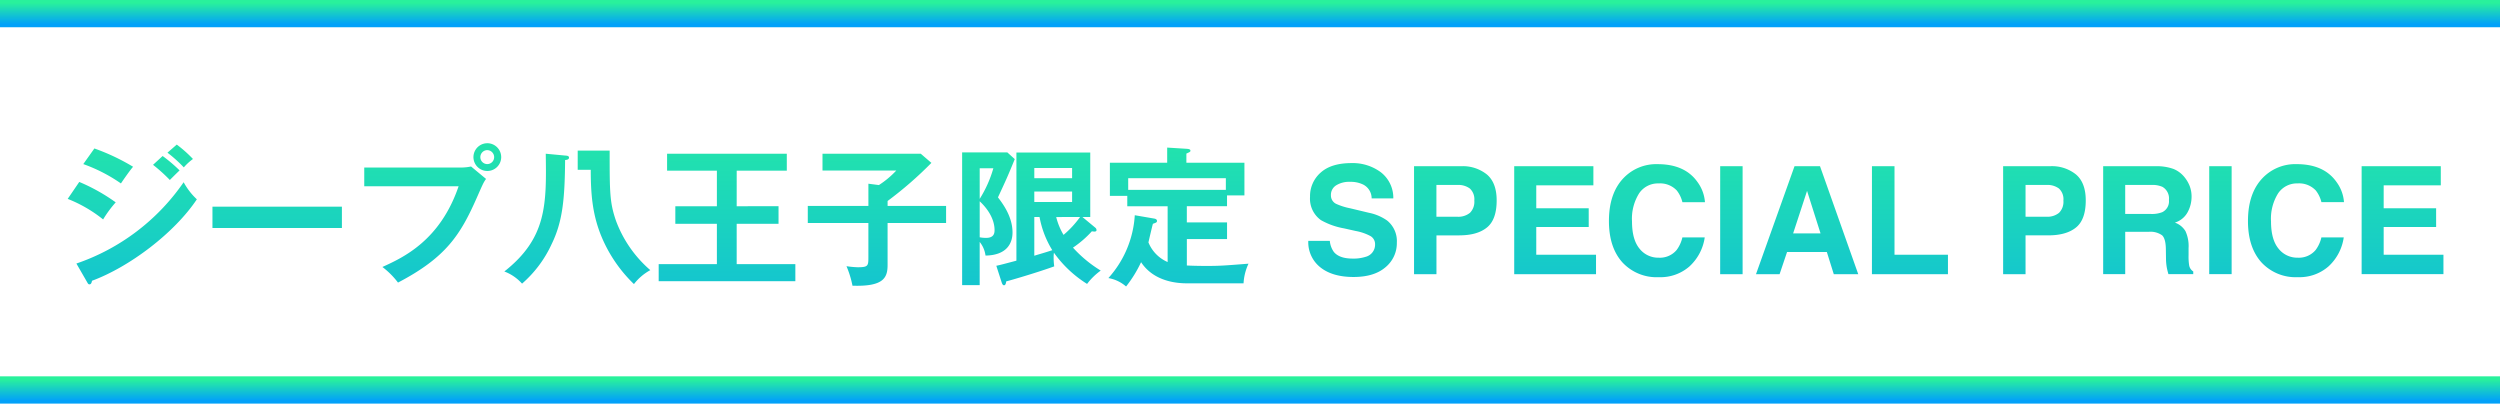 <svg xmlns="http://www.w3.org/2000/svg" xmlns:xlink="http://www.w3.org/1999/xlink" width="600" height="96.86" viewBox="0 0 600 96.86">
  <defs>
    <linearGradient id="linear-gradient" x1="0.5" y1="0.11" x2="0.5" y2="0.89" gradientUnits="objectBoundingBox">
      <stop offset="0" stop-color="#29f19c"/>
      <stop offset="1" stop-color="#02a1f9"/>
    </linearGradient>
  </defs>
  <g id="lineup-txt" transform="translate(-400 -1867.14)">
    <g id="ジープ八王子限定_SPECIAL_PRICE" data-name="ジープ八王子限定 SPECIAL PRICE" transform="translate(230.539 -7)">
      <path id="Gradient_Overlay" data-name="Gradient Overlay" d="M206.189,1913.7a38.563,38.563,0,0,1,4.032,3.636c.648-.648,1.692-1.692,2.34-2.3a36.875,36.875,0,0,0-4.068-3.456Zm-16.74-.18a38.354,38.354,0,0,1,9.036,4.644c.576-.864,2.2-3.2,2.916-4a50.76,50.76,0,0,0-9.288-4.392Zm20.2-2.736a32.461,32.461,0,0,1,3.924,3.528,13.038,13.038,0,0,1,2.2-2.016,30.512,30.512,0,0,0-3.888-3.456Zm-23.94,11.088a32.671,32.671,0,0,1,8.5,4.932,27.257,27.257,0,0,1,3.024-4.1,44.541,44.541,0,0,0-8.748-4.9Zm4.68,20.016c.18.324.288.5.54.5.432,0,.54-.5.612-.864,8.964-3.312,19.728-11.412,25.164-19.548a16.153,16.153,0,0,1-3.168-4.1,51.454,51.454,0,0,1-25.74,19.512Zm30.06-18.144v5.112h31.068v-5.112Zm65.952-15.228a3.33,3.33,0,1,0,3.348,3.348A3.342,3.342,0,0,0,286.4,1908.512Zm0,1.656a1.683,1.683,0,0,1,1.656,1.692,1.656,1.656,0,1,1-3.312,0A1.683,1.683,0,0,1,286.4,1910.168Zm-29.52,4.176v4.5h22.644c-4.464,13.068-13.32,17.1-18.288,19.368a19.3,19.3,0,0,1,3.744,3.744c11.556-6.048,15.012-11.448,19.044-20.664,1.368-3.1,1.512-3.42,2.088-4.212l-3.6-2.988a11.4,11.4,0,0,1-2.484.252Zm43.56-3.312c.18,12.132.288,20.2-9.936,28.26a10.832,10.832,0,0,1,4.248,2.916,28.071,28.071,0,0,0,7.092-9.468c2.628-5.364,3.168-10.728,3.24-20.2.432-.036.936-.108.936-.576,0-.4-.4-.468-.972-.5Zm7.668-.756v4.608h3.132c0,5.8.4,10.368,2.268,15.264a33.981,33.981,0,0,0,8.1,12.168,12.6,12.6,0,0,1,3.924-3.348,28.925,28.925,0,0,1-8.208-11.772c-1.548-4.428-1.548-6.948-1.548-16.92Zm38.16,4.824h12.024v-4.068H329.561v4.068h11.952v8.532h-9.972v4.212h9.972v9.684H327.545v4.1h32.8v-4.1H346.265v-9.684h10.044v-4.212H346.265Zm36.216,8.46v-1.188a89.485,89.485,0,0,0,10.512-9.144l-2.556-2.2h-23.58v4.032h17.712a21.863,21.863,0,0,1-4.176,3.492l-2.52-.324v5.328H363.329v4.1h14.544v8.064c0,2.2,0,2.556-2.556,2.556a22.089,22.089,0,0,1-2.7-.252,23.326,23.326,0,0,1,1.44,4.68c7.524.252,8.424-1.944,8.424-5v-10.044h14.04v-4.1Zm46.764,2.664h1.872v-15.48H413.4V1936.7c-2.592.684-3.888,1.044-4.824,1.224l1.3,4.032c.108.288.252.648.54.648.36,0,.468-.432.54-.936,1.332-.324,7.668-2.2,11.52-3.6a15.334,15.334,0,0,1-.144-2.088,7.781,7.781,0,0,1,.072-1.188,27.878,27.878,0,0,0,7.956,7.488,15.271,15.271,0,0,1,3.276-3.2,30.1,30.1,0,0,1-6.66-5.508,24.859,24.859,0,0,0,4.536-3.924,3.966,3.966,0,0,0,.648.072c.18,0,.468-.072.468-.36a.766.766,0,0,0-.252-.54Zm-2.484-6.12v2.52h-9.072v-2.52Zm-9.072,6.12h1.26a22.922,22.922,0,0,0,3.06,7.956c-1.836.612-3.06.936-4.32,1.332Zm0-9.324v-2.448h9.072v2.448Zm-6.48-6.192H400.373v31.86h4.212V1932.2a6.522,6.522,0,0,1,1.4,3.276c4.932-.072,6.48-2.772,6.48-5.544,0-3.816-2.34-6.912-3.492-8.424,1.908-4.1,2.376-5.112,4.032-9.18Zm17.46,15.516a23.518,23.518,0,0,1-3.96,4.284,15.776,15.776,0,0,1-1.764-4.284Zm-20.808-11.7a28.359,28.359,0,0,1-3.276,7.344v-7.344Zm-3.276,7.92c3.564,3.348,3.564,6.3,3.564,6.948,0,.792-.216,1.836-2.016,1.836a8.07,8.07,0,0,1-1.548-.144Zm63.324,19.692a12.736,12.736,0,0,1,1.188-4.716c-5.94.468-6.984.54-10.008.54-.432,0-2.88,0-4.788-.108v-6.336h9.648v-4H454.3v-3.888h9.648v-2.592h4.176v-7.848H454.193V1911c.792-.36.972-.432.972-.684,0-.4-.54-.432-.972-.468l-4.608-.288v3.636H435.833v7.956h4.176v2.484h9.684v13.392a8.653,8.653,0,0,1-4.608-4.716c.144-.612.864-3.78,1.08-4.464.72-.252.972-.324.972-.684,0-.324-.252-.5-.72-.576l-4.608-.792a24.74,24.74,0,0,1-6.336,15.084,8.685,8.685,0,0,1,4.248,2.016,29.652,29.652,0,0,0,3.6-5.832c3.2,4.86,9.072,5.076,11.088,5.076Zm-27.684-22.428V1916.9h23.436v2.808ZM494.1,1936.2a9.534,9.534,0,0,0,3.111-.422,3.007,3.007,0,0,0,2.268-3.006,2.218,2.218,0,0,0-1.125-1.986,12.1,12.1,0,0,0-3.533-1.213l-2.742-.615a17.328,17.328,0,0,1-5.59-1.986,6.318,6.318,0,0,1-2.619-5.607,7.488,7.488,0,0,1,2.531-5.783q2.531-2.3,7.436-2.3a11.305,11.305,0,0,1,6.987,2.171,7.751,7.751,0,0,1,3.032,6.3h-5.2a3.717,3.717,0,0,0-2.039-3.322,6.838,6.838,0,0,0-3.146-.65,5.875,5.875,0,0,0-3.34.844,2.687,2.687,0,0,0-1.248,2.355,2.229,2.229,0,0,0,1.23,2.074,15.062,15.062,0,0,0,3.375,1.072l4.465,1.072a11.543,11.543,0,0,1,4.43,1.881,6.335,6.335,0,0,1,2.32,5.291,7.467,7.467,0,0,1-2.716,5.9q-2.716,2.347-7.673,2.347-5.062,0-7.963-2.312a7.681,7.681,0,0,1-2.9-6.354h5.168a5.321,5.321,0,0,0,.967,2.654Q490.9,1936.2,494.1,1936.2Zm25.611-5.572h-5.5v9.316h-5.379v-25.91h11.285a9.192,9.192,0,0,1,6.223,2q2.32,2,2.32,6.205,0,4.588-2.32,6.486T519.707,1930.624Zm2.531-5.4a3.748,3.748,0,0,0,1.055-2.953,3.507,3.507,0,0,0-1.063-2.883,4.615,4.615,0,0,0-2.979-.861H514.2v7.629h5.045A4.409,4.409,0,0,0,522.238,1925.227Zm28.512,3.393H538.164v6.662h14.344v4.658H532.873v-25.91h19v4.588H538.164v5.5H550.75Zm24.258,9.387a10.561,10.561,0,0,1-7.418,2.654,11.176,11.176,0,0,1-8.789-3.586q-3.2-3.6-3.2-9.879,0-6.785,3.639-10.459a10.843,10.843,0,0,1,8.051-3.2q6.539,0,9.563,4.289a9.285,9.285,0,0,1,1.793,4.834h-5.414a7.313,7.313,0,0,0-1.354-2.812,5.505,5.505,0,0,0-4.377-1.687,5.426,5.426,0,0,0-4.658,2.382,11.45,11.45,0,0,0-1.705,6.741q0,4.359,1.8,6.53a5.694,5.694,0,0,0,4.579,2.171,5.237,5.237,0,0,0,4.342-1.863,8.094,8.094,0,0,0,1.371-3.006h5.361A11.652,11.652,0,0,1,575.008,1938.006Zm7.295-23.977h5.379v25.91H582.3Zm25.594,20.584h-9.545l-1.793,5.326H590.9l9.246-25.91h6.117l9.176,25.91h-5.871Zm-1.512-4.465-3.234-10.2-3.34,10.2Zm12.34-16.119h5.414v21.252H636.97v4.658H618.724Zm42.363,16.594h-5.5v9.316h-5.379v-25.91h11.285a9.192,9.192,0,0,1,6.223,2q2.32,2,2.32,6.205,0,4.588-2.32,6.486T661.088,1930.624Zm2.531-5.4a3.748,3.748,0,0,0,1.055-2.953,3.507,3.507,0,0,0-1.063-2.883,4.615,4.615,0,0,0-2.979-.861h-5.045v7.629h5.045A4.409,4.409,0,0,0,663.619,1925.227Zm21.48,4.553h-5.59v10.16h-5.291v-25.91h12.709a11.84,11.84,0,0,1,4.192.668,6.55,6.55,0,0,1,2.487,1.811,8.021,8.021,0,0,1,1.336,2.18,7.1,7.1,0,0,1,.492,2.725,7.763,7.763,0,0,1-.932,3.63,5.207,5.207,0,0,1-3.076,2.522,4.838,4.838,0,0,1,2.54,2.048,8.525,8.525,0,0,1,.747,4.052v1.74a13.311,13.311,0,0,0,.141,2.408,2.163,2.163,0,0,0,.984,1.477v.65h-5.959q-.246-.861-.352-1.389a12.759,12.759,0,0,1-.229-2.232l-.035-2.408q-.035-2.479-.905-3.3A4.8,4.8,0,0,0,685.1,1929.78Zm3.287-4.711a2.887,2.887,0,0,0,1.617-2.918,3.22,3.22,0,0,0-1.564-3.164,5.913,5.913,0,0,0-2.637-.457H679.51v6.961h6.135A6.837,6.837,0,0,0,688.386,1925.069Zm11.285-11.039h5.379v25.91h-5.379Zm28.705,23.977a10.561,10.561,0,0,1-7.418,2.654,11.176,11.176,0,0,1-8.789-3.586q-3.2-3.6-3.2-9.879,0-6.785,3.639-10.459a10.843,10.843,0,0,1,8.051-3.2q6.539,0,9.563,4.289a9.285,9.285,0,0,1,1.793,4.834H726.6a7.313,7.313,0,0,0-1.354-2.812,5.505,5.505,0,0,0-4.377-1.687,5.426,5.426,0,0,0-4.658,2.382,11.45,11.45,0,0,0-1.705,6.741q0,4.359,1.8,6.53a5.694,5.694,0,0,0,4.579,2.171,5.237,5.237,0,0,0,4.342-1.863,8.094,8.094,0,0,0,1.371-3.006h5.361A11.652,11.652,0,0,1,728.377,1938.006Zm25.752-9.387H741.543v6.662h14.344v4.658H736.252v-25.91h19v4.588H741.543v5.5h12.586Z" fill="url(#linear-gradient)"/>
    </g>
    <path id="長方形_1087" data-name="長方形 1087" d="M0,0H600V6.54H0Z" transform="translate(400 1957.46)" fill="url(#linear-gradient)"/>
    <path id="長方形_1087_のコピー" data-name="長方形 1087 のコピー" d="M0,0H600V6.54H0Z" transform="translate(400 1867.14)" fill="url(#linear-gradient)"/>
  </g>
</svg>
